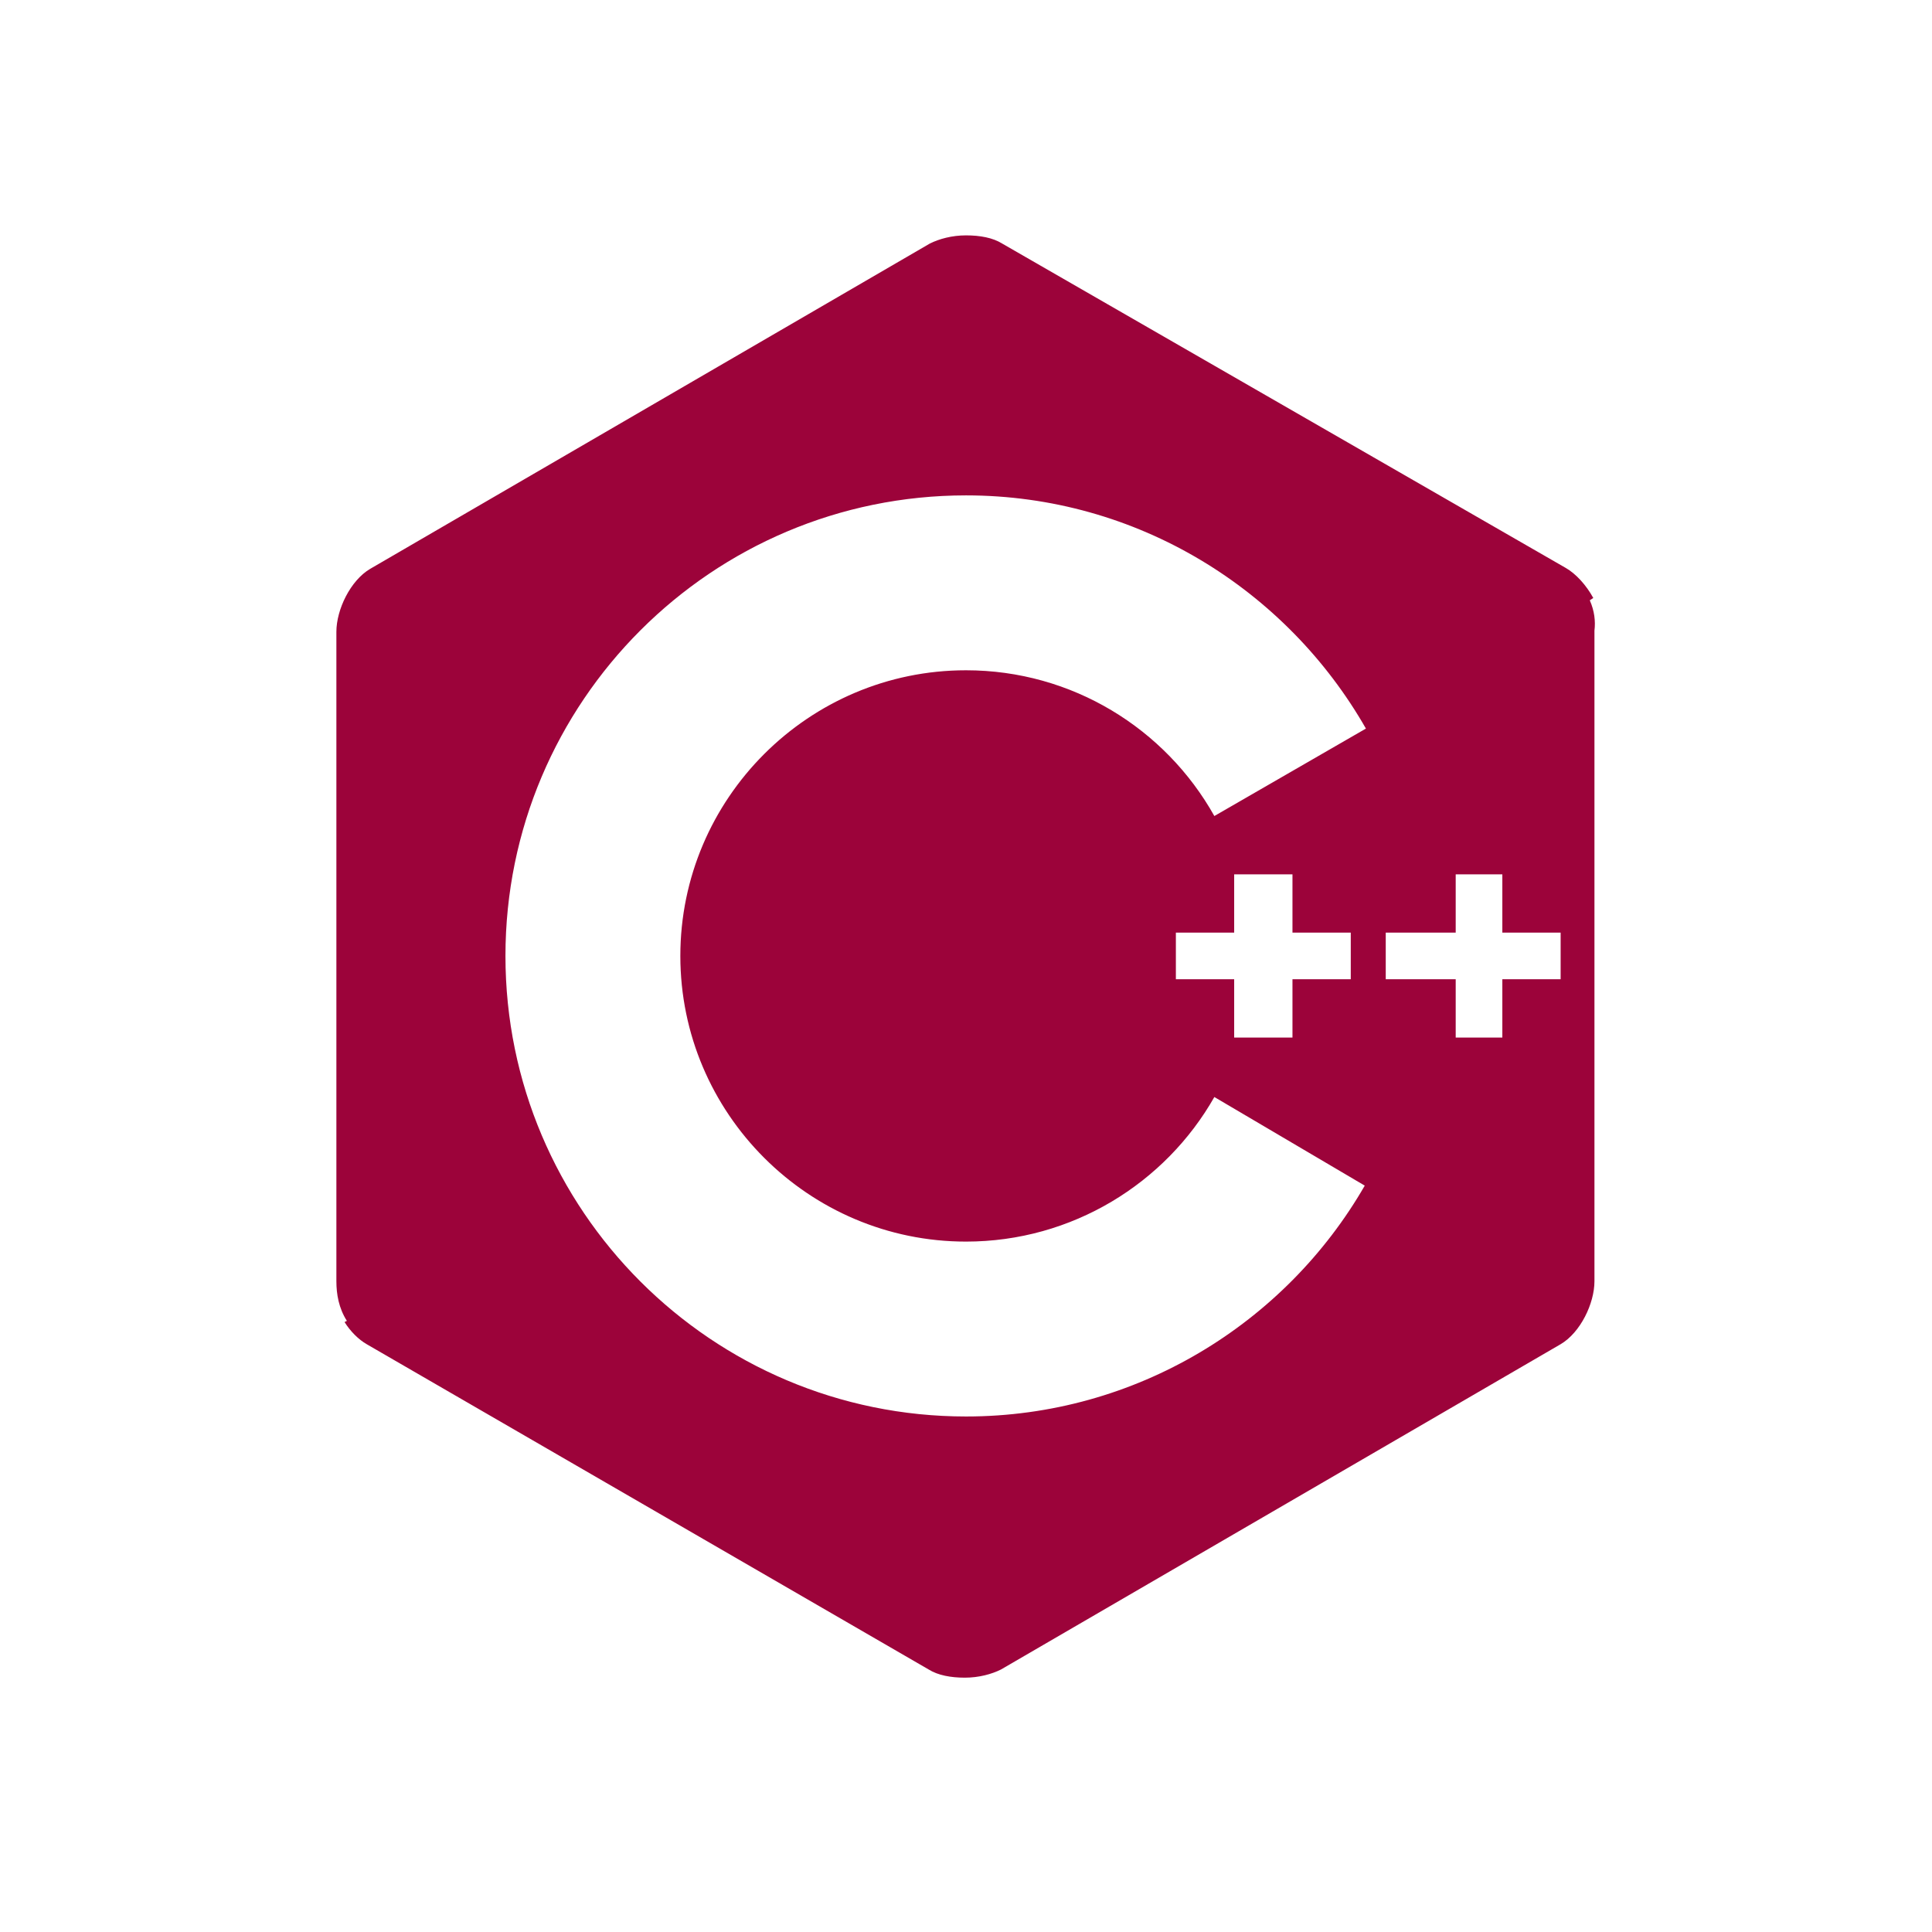 <?xml version="1.0" standalone="no"?><!DOCTYPE svg PUBLIC "-//W3C//DTD SVG 1.1//EN" "http://www.w3.org/Graphics/SVG/1.1/DTD/svg11.dtd"><svg t="1680367500760" class="icon" viewBox="0 0 1024 1024" version="1.1" xmlns="http://www.w3.org/2000/svg" p-id="3231" width="32" height="32" xmlns:xlink="http://www.w3.org/1999/xlink"><path d="M842.62 318.182l1.854-1.236c-3.708-6.798-9.27-12.978-14.832-16.068L531.157 129.08c-4.944-3.09-11.742-4.326-19.157-4.326-7.416 0-14.214 1.854-19.157 4.326l-296.631 172.417c-10.506 6.18-17.921 21.629-17.921 33.371v344.215c0 6.798 1.236 14.214 5.562 21.011l-1.236 0.618c3.09 4.944 7.416 9.27 11.742 11.742l297.867 172.417c4.944 3.09 11.742 4.326 19.157 4.326 7.416 0 14.214-1.854 19.157-4.326l296.631-172.417c10.506-6.18 17.921-21.629 17.921-33.371V334.25c0.618-4.944 0-10.506-2.472-16.068zM623.237 519.026v-24.719h30.899v-30.899h30.899v30.899h30.899v24.719h-30.899v30.899h-30.899v-30.899h-30.899z m20.393-86.517C617.675 386.16 568.236 355.261 512 355.261c-83.427 0-151.405 67.978-151.405 151.405s67.978 151.405 151.405 151.405c56.236 0 105.675-30.899 131.63-76.63l79.72 46.967c-42.023 72.922-121.124 122.36-211.349 122.36-134.72 0-244.102-109.383-244.102-244.102S377.28 262.564 512 262.564c90.843 0 169.945 50.056 211.967 123.596l-80.338 46.349zM827.17 519.026h-30.899v30.899h-24.719v-30.899h-37.079v-24.719h37.079v-30.899h24.719v30.899h30.899v24.719z" fill="#9C033A" p-id="3232"></path></svg>
